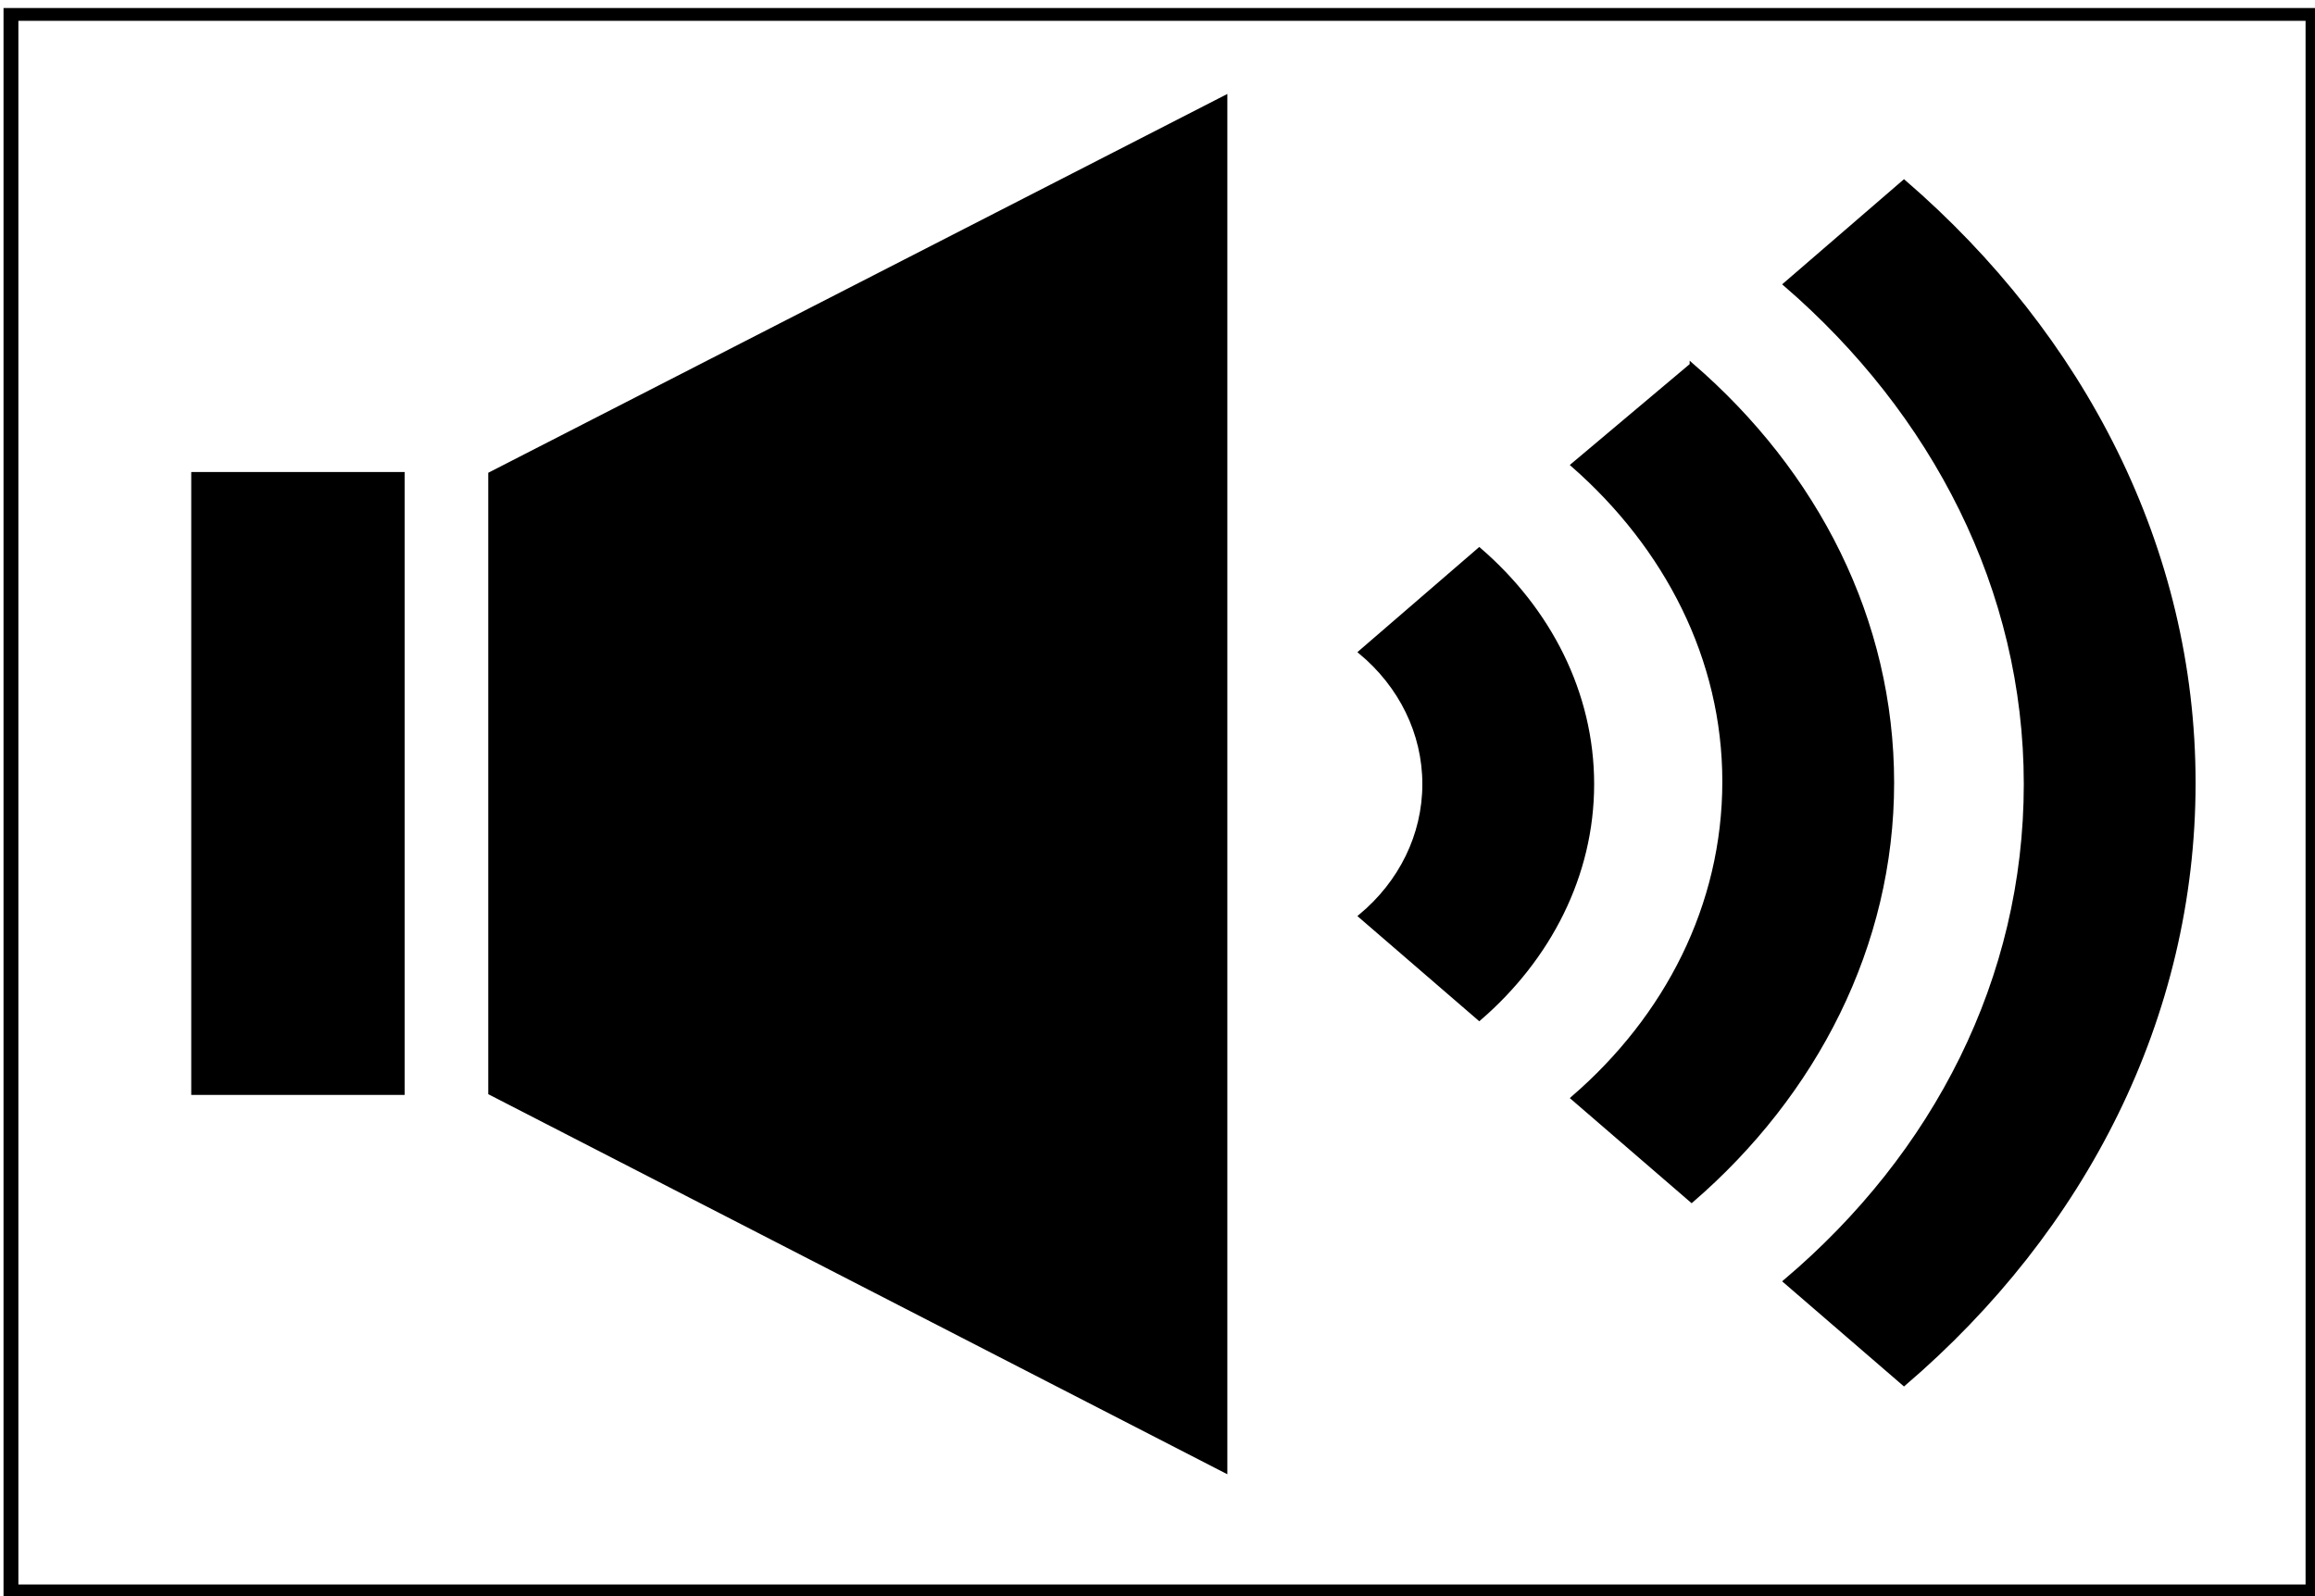 <svg width="580" height="400" xmlns="http://www.w3.org/2000/svg">
 <!-- Created with Method Draw - http://github.com/duopixel/Method-Draw/ -->

 <g>
  <title>background</title>
  <rect fill="#fff" id="canvas_background" height="402" width="582" y="-1" x="-1"/>
  <g display="none" overflow="visible" y="0" x="0" height="100%" width="100%" id="canvasGrid">
   <rect fill="url(#gridpattern)" stroke-width="0" y="0" x="0" height="100%" width="100%"/>
  </g>
 </g>
 <g>
  <title>Layer 1</title>
  <style transform="matrix(0.74,0,0,0.74,0,0) " type="text/css">
   <![CDATA[
	.st0{fill:#EF3E42;}
	.st1{fill:#FFFFFF;}
	.st2{fill:none;}
	.st3{fill-rule:evenodd;clip-rule:evenodd;fill:#FFFFFF;}
]]>
  </style>

  <g stroke="null" id="svg_7">
   <path stroke="null" id="svg_6" d="m507.54,196.504c0,-48.815 -23.068,-93.134 -60.274,-125.249l29.765,-25.692c44.647,38.538 72.552,91.849 72.552,150.62c0,58.771 -27.533,112.082 -72.552,150.62l-29.765,-25.692c37.578,-31.794 60.274,-75.792 60.274,-124.607l0,0zm-136.919,-58.771c17.487,15.094 28.277,35.969 28.277,58.771c0,22.802 -10.79,43.677 -28.277,58.771l-29.765,-25.692c10.046,-8.35 15.999,-20.233 15.999,-33.079c0,-12.846 -5.953,-24.729 -15.999,-33.079l29.765,-25.692l0,0zm53.205,-46.246c31.253,26.977 50.228,63.909 50.228,104.695c0,40.786 -19.347,78.04 -50.228,104.695l-29.765,-25.692c23.44,-20.233 37.95,-48.173 37.95,-79.324c0,-30.831 -14.51,-58.771 -37.95,-79.324l29.765,-25.05l0,0zm-375.41,27.298l52.461,0l0,155.116l-52.461,0l0,-155.116l0,0zm74.412,0l184.17,-94.419l0,344.274l-184.17,-94.74l0,-155.116l0,0z"/>
   <rect stroke="null" x="234.06" y="252.056" transform="matrix(3.721,0,0,3.212,-868.194,-805.991) " width="155" id="svg_4" height="123" class="st2"/>
  </g>
 </g>
</svg>